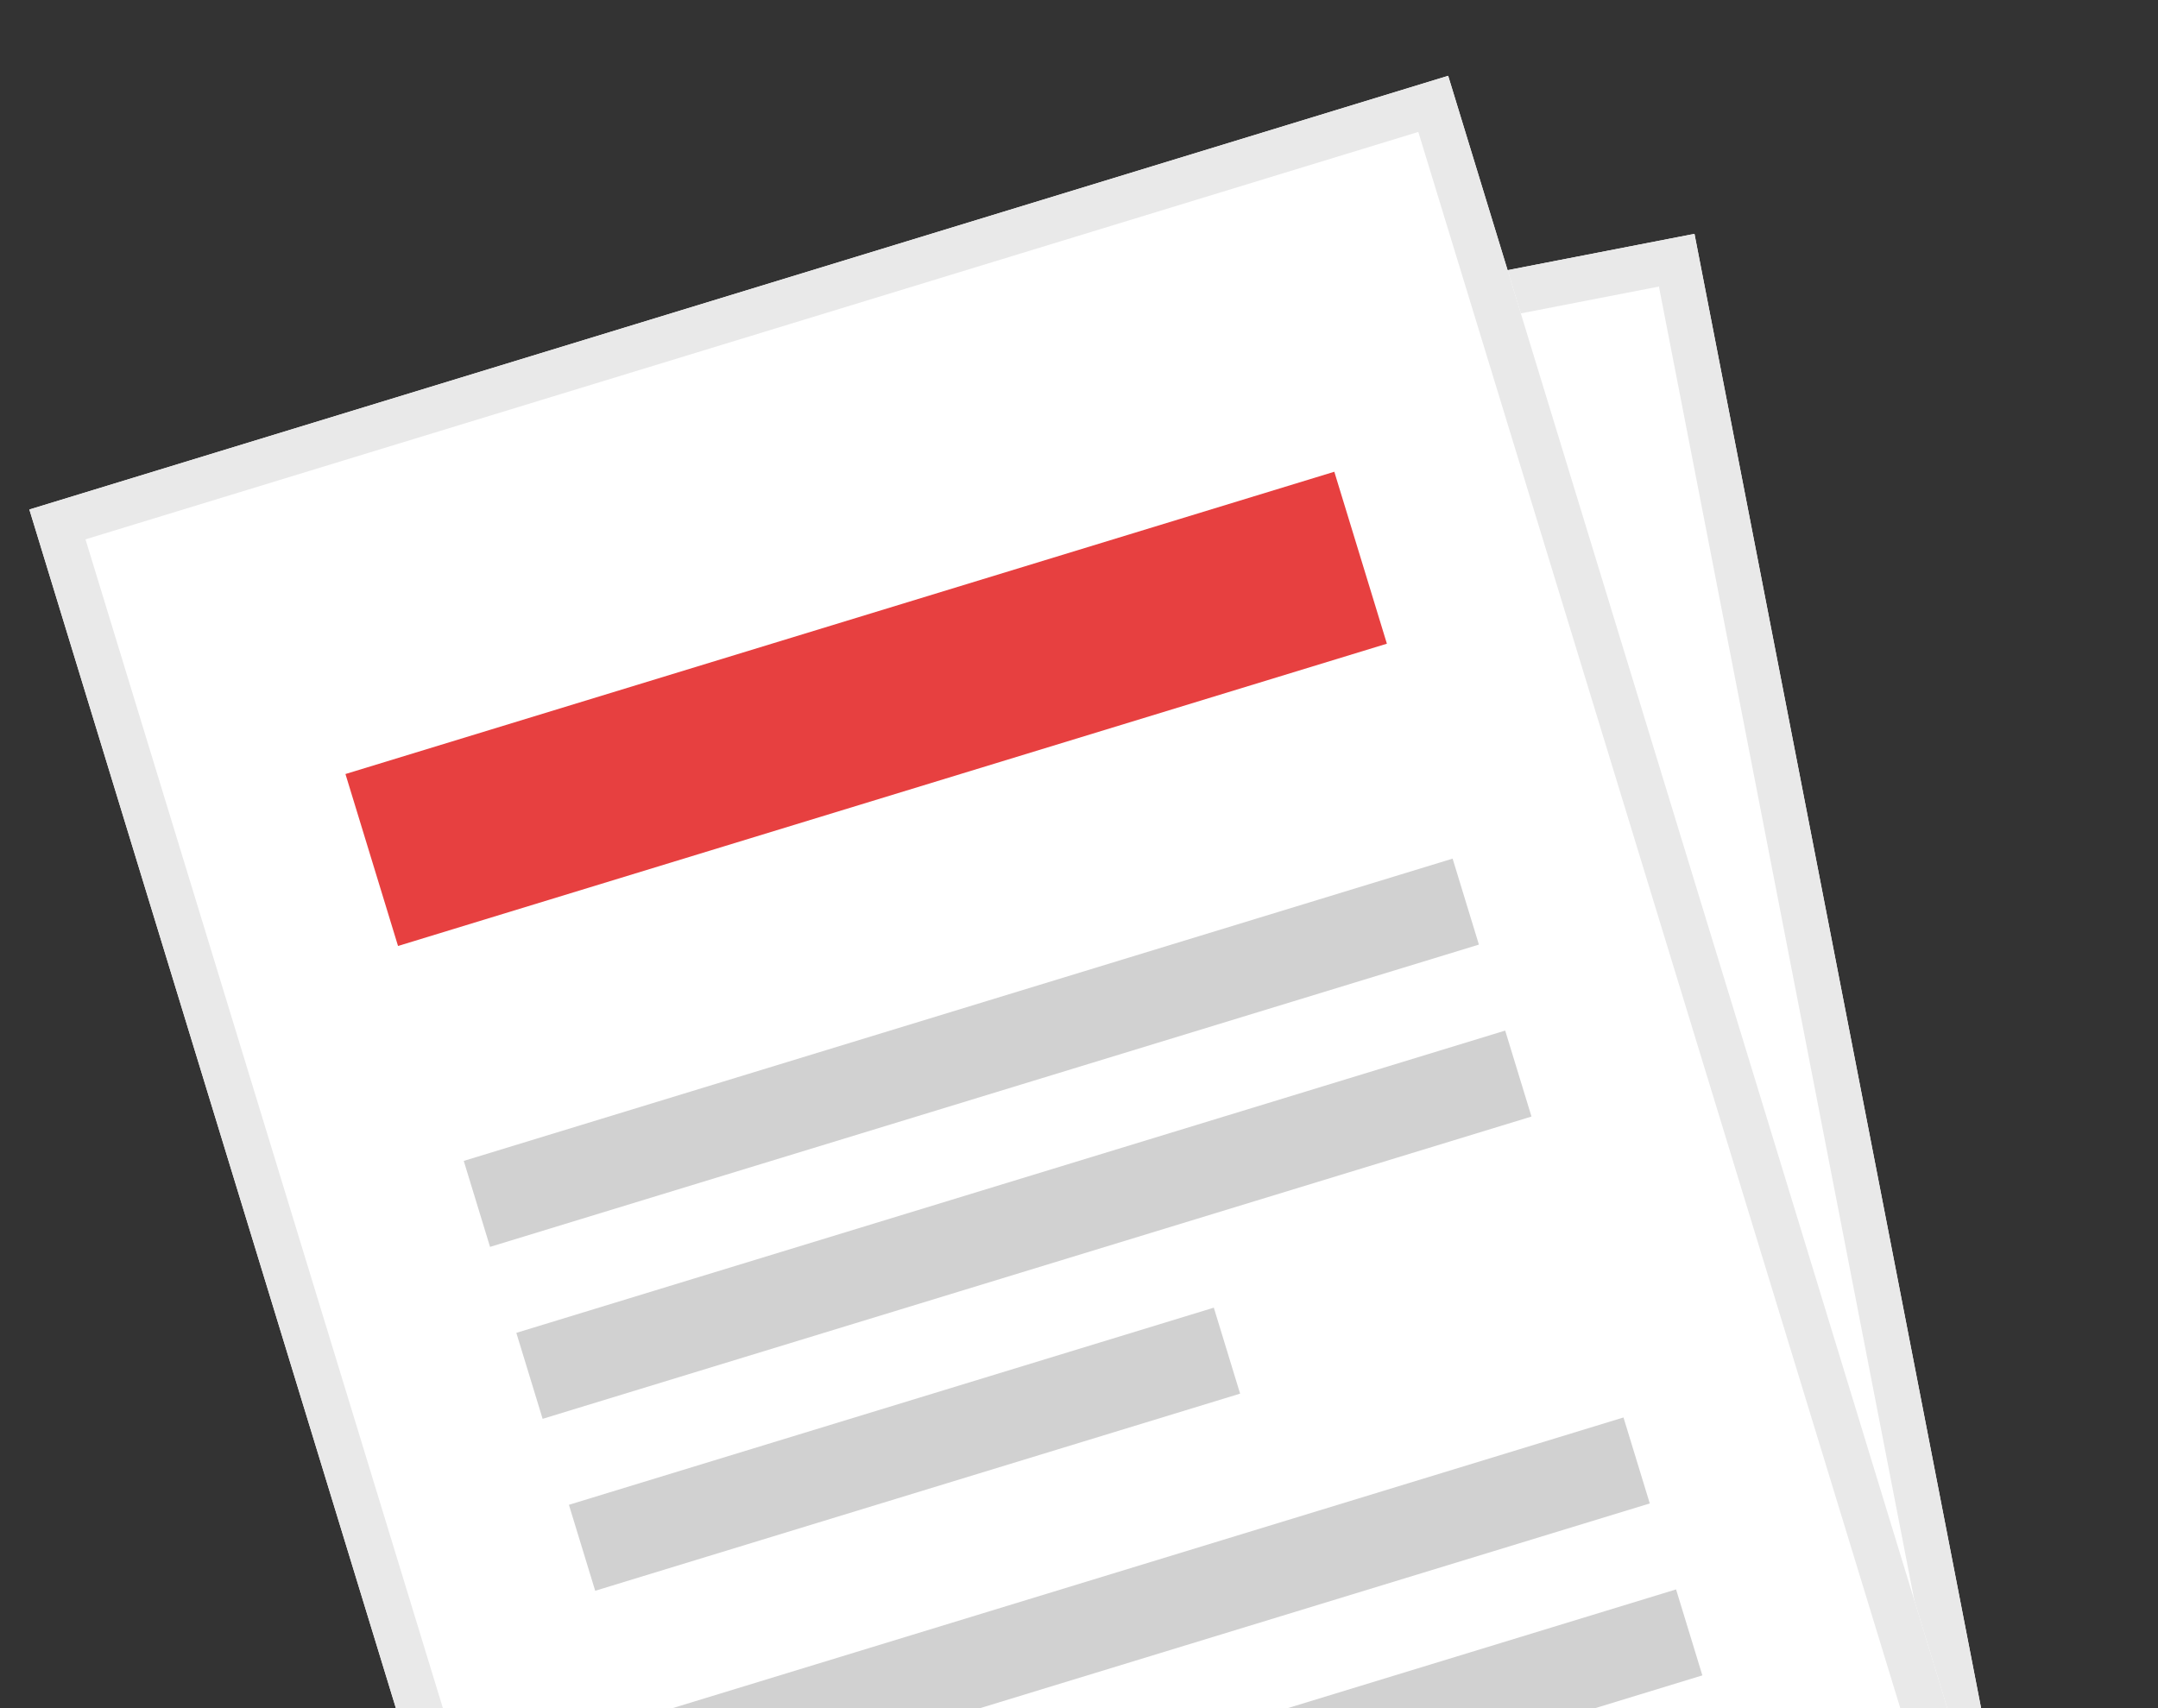 <?xml version="1.0" encoding="UTF-8"?>
<svg width="48px" height="38px" viewBox="0 0 48 38" version="1.1" xmlns="http://www.w3.org/2000/svg" xmlns:xlink="http://www.w3.org/1999/xlink">
    <rect x="0" y="0" width="48" height="38" fill="#333333" stroke="none"/>
    <!-- Generator: Sketch 45.2 (43514) - http://www.bohemiancoding.com/sketch -->
    <title>Artboard</title>
    <desc>Created with Sketch.</desc>
    <defs>
        <path d="M33.249,52.465 L38.208,5.281 L5.389,1.832 L1.1,42.636 L33.249,52.465 Z" id="path-1"></path>
        <path d="M33.997,53.905 L33.997,0.317 L0.997,0.317 L0.997,43.816 L33.997,53.905 Z" id="path-2"></path>
    </defs>
    <g id="Page-1" stroke="none" stroke-width="1" fill="none" fill-rule="evenodd">
        <g id="Artboard">
            <g id="Group" transform="translate(-1, -1)">
                <g id="Group-2">
                    <g id="Group" transform="translate(27.149, 32.442) rotate(-17) translate(-27.149, -32.442) translate(7.649, 5.442)">
                        <g id="Combined-Shape">
                            <use fill="#FFFFFF" fill-rule="evenodd" xlink:href="#path-1"></use>
                            <path stroke="#E9E9E9" stroke-width="1" d="M32.815,51.81 L37.659,5.726 L5.834,2.381 L1.64,42.279 L32.815,51.81 Z"></path>
                        </g>
                        <g id="Combined-Shape">
                            <use fill="#FFFFFF" fill-rule="evenodd" xlink:href="#path-2"></use>
                            <path stroke="#E9E9E9" stroke-width="1" d="M33.497,53.229 L33.497,0.817 L1.497,0.817 L1.497,43.446 L33.497,53.229 Z"></path>
                        </g>
                        <rect id="Rectangle-4" fill="#E74040" x="6" y="8" width="23" height="4"></rect>
                        <rect id="Rectangle-4-Copy" fill="#D1D1D1" x="6" y="17" width="23" height="2"></rect>
                        <rect id="Rectangle-4-Copy-4" fill="#D1D1D1" x="6" y="30" width="23" height="2"></rect>
                        <rect id="Rectangle-4-Copy-2" fill="#D1D1D1" x="6" y="21" width="23" height="2"></rect>
                        <rect id="Rectangle-4-Copy-5" fill="#D1D1D1" x="6" y="34" width="23" height="2"></rect>
                        <rect id="Rectangle-4-Copy-3" fill="#D1D1D1" x="6" y="25" width="15" height="2"></rect>
                    </g>
                </g>
            </g>
        </g>
    </g>
</svg>